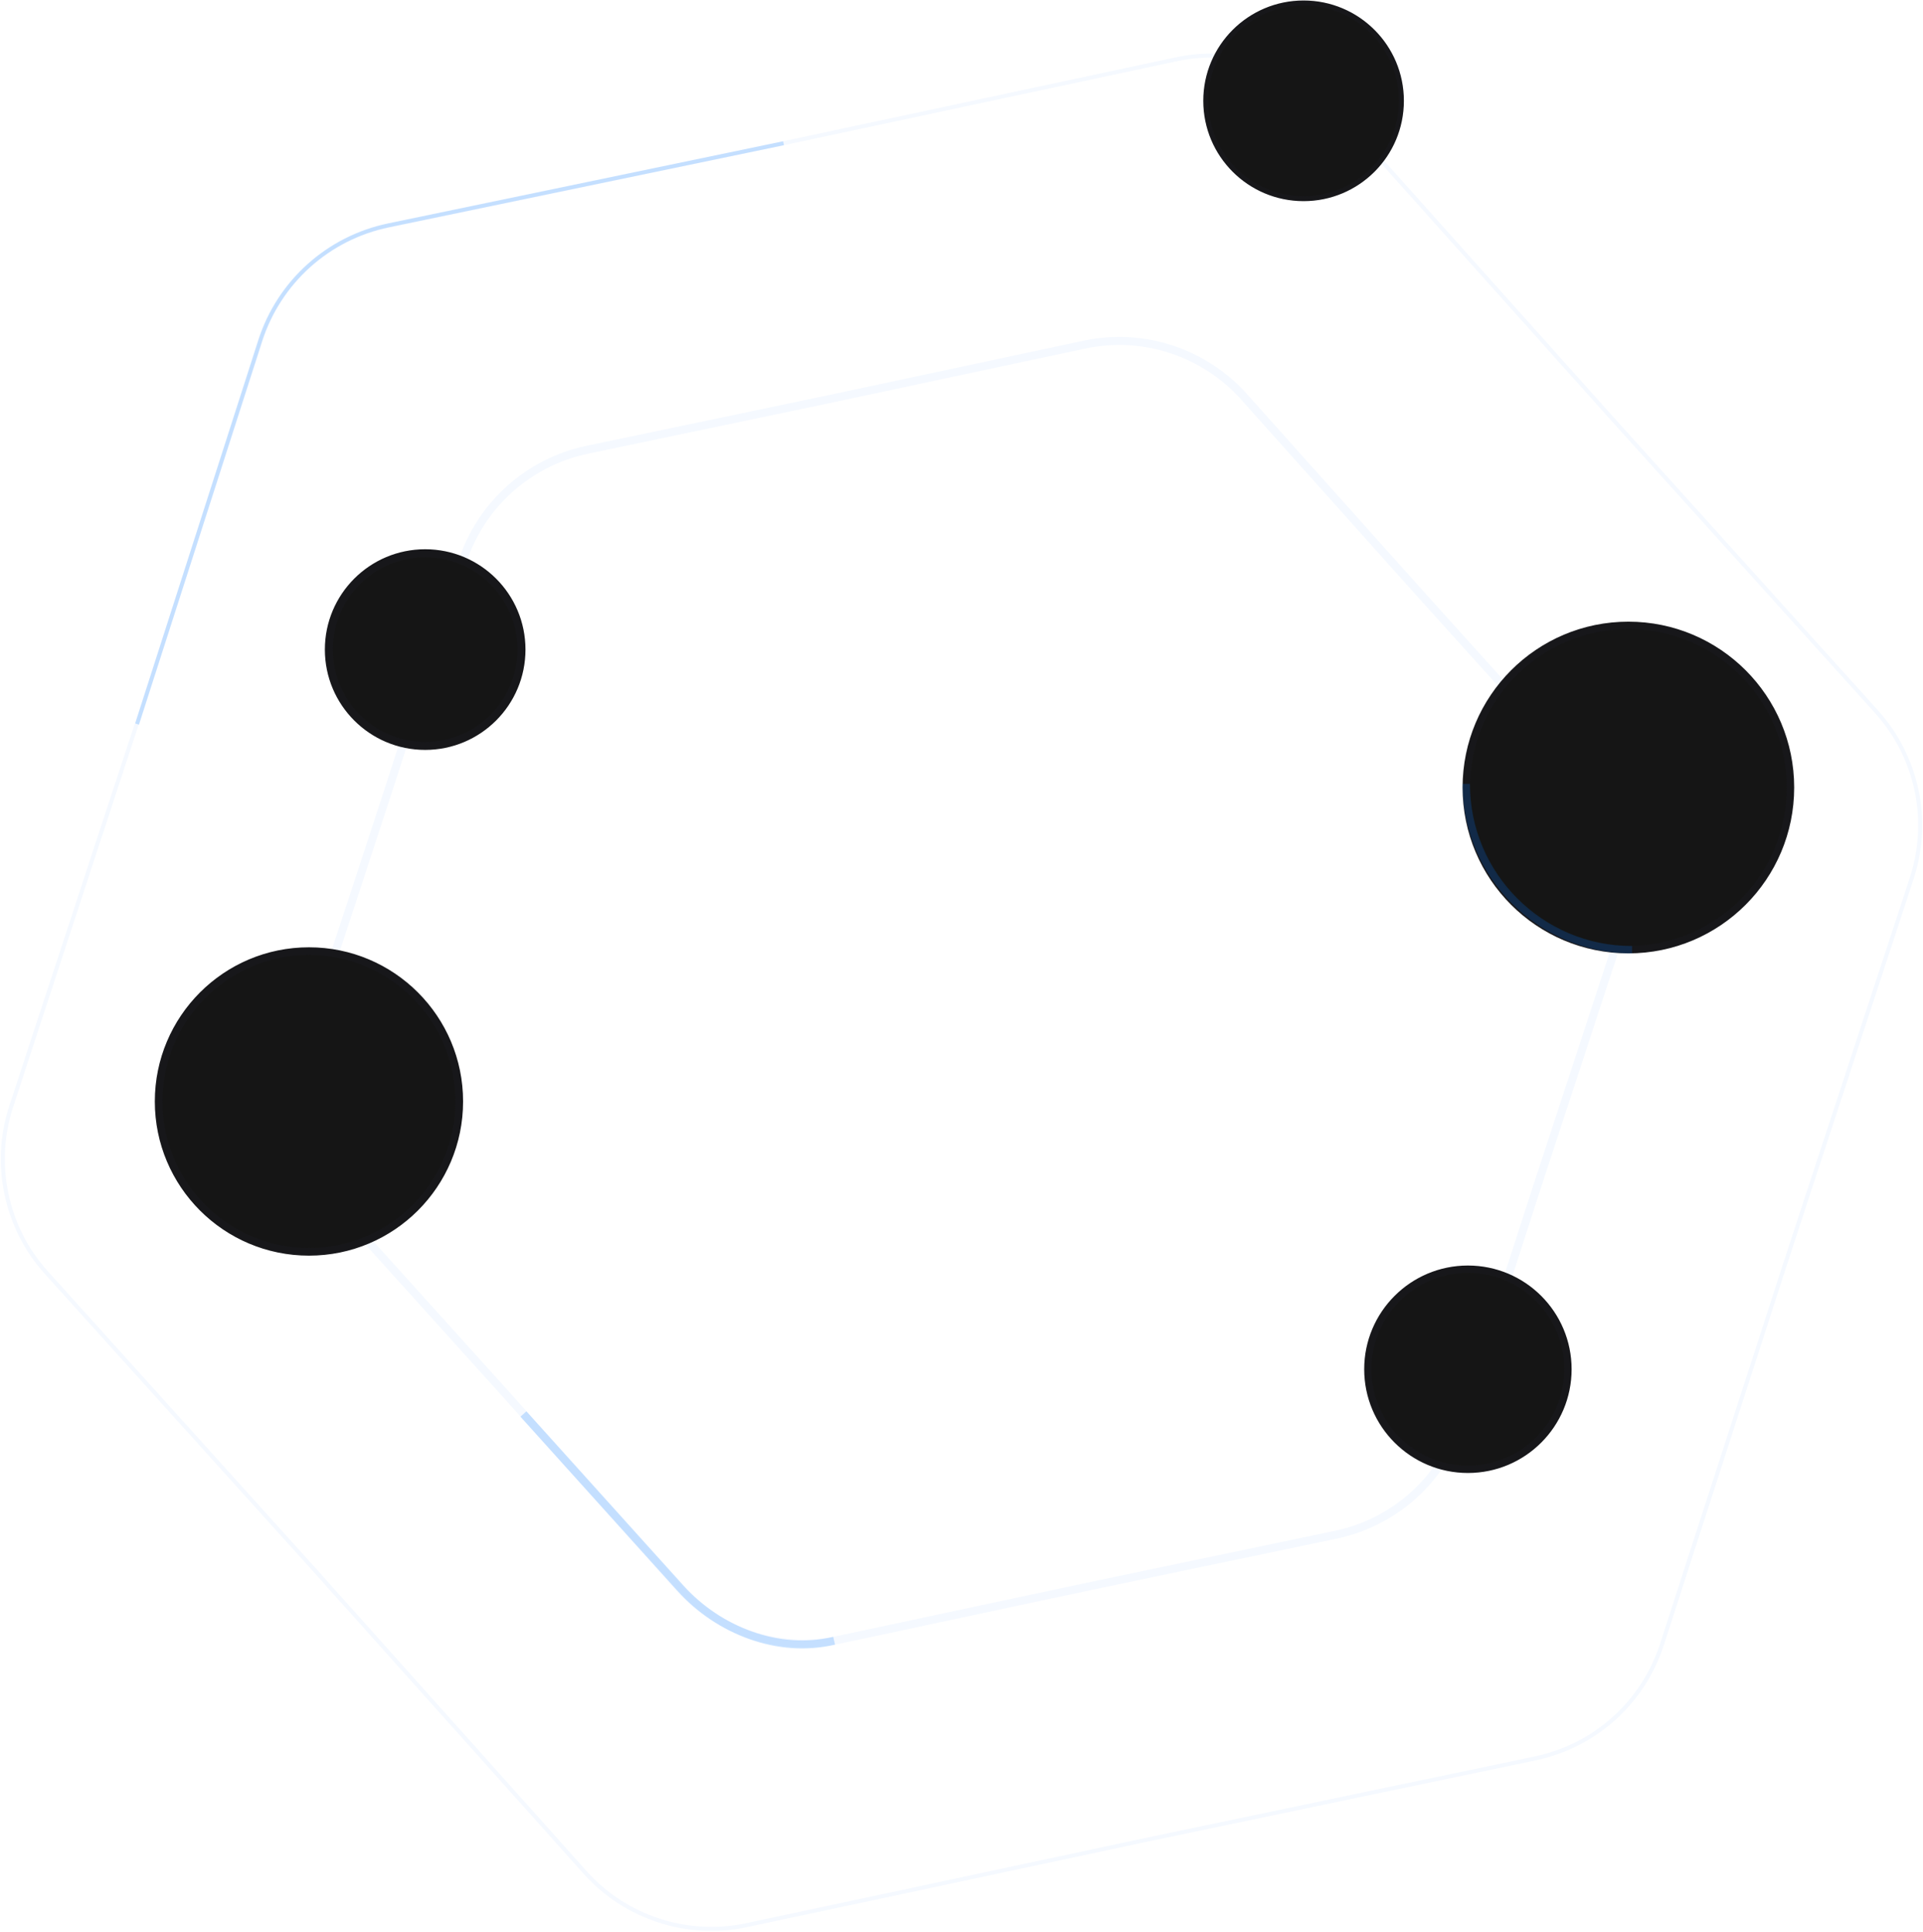 <svg fill="none" height="1585" viewBox="0 0 1578 1585" width="1578" xmlns="http://www.w3.org/2000/svg"><path d="m1159.81 480.829.01.01 139.61 154.743c33.03 36.612 43.92 88.111 28.53 134.96l-65.02 198.007v.013l-64.21 198.268c-15.19 46.92-54.35 82.1-102.61 92.2l-203.993 42.69h-.013l-203.814 43.53c-48.222 10.3-98.266-6.02-131.146-42.77l-138.969-155.31-.009-.01-139.604-154.742c-33.031-36.613-43.919-88.112-28.535-134.961l65.021-198.007.005-.013 64.208-198.272c15.192-46.912 54.348-82.091 102.612-92.192l203.99-42.694.013-.003 203.814-43.529c48.222-10.299 98.266 6.021 131.15 42.768z" opacity=".04" stroke="#007bff" stroke-width="6.585"/><path d="m429.5 1160 128.933 142.9c31.484 34.9 80.346 53.99 126.067 43.1" opacity=".2" stroke="#007bff" stroke-width="6.585"/><path d="m1318.38 338.374v.005l221.5 245.519c33.43 37.051 44.45 89.167 28.88 136.577l-103.17 314.165v.01l-101.88 314.58c-15.37 47.47-54.99 83.07-103.84 93.3l-323.653 67.73-.007.01-323.376 69.06c-48.8 10.42-99.443-6.09-132.717-43.28l-220.492-246.42-.004-.01-221.501-245.52c-33.426-37.05-44.445-89.166-28.877-136.575l103.165-314.165.002-.006 101.876-314.585c15.373-47.473 54.998-83.074 103.84-93.296l323.657-67.738.006-.002 323.377-69.065c48.803-10.422 99.443 6.093 132.713 43.28z" opacity=".04" stroke="#007bff" stroke-width="3.292"/><path d="m112.5 594 100.926-314.393c15.496-48.271 55.756-84.479 105.394-94.787l324.18-67.32" opacity=".2" stroke="#007bff" stroke-width="3.292"/><g fill="#151515" stroke="#17171a"><circle cx="253.522" cy="903.609" r="123.316" stroke-width="6.324"/><circle cx="348.891" cy="532.891" r="79.016" stroke-width="6.585"/><circle cx="1204.55" cy="1123.29" r="82.085" stroke-width="6.025"/><circle cx="1069.71" cy="82.709" r="80.251" stroke-width="4.115"/><circle cx="1336.24" cy="646.054" r="133.014" stroke-width="6.081"/></g><path d="m1339.24 779.108c-75.14 0-136.06-60.913-136.06-136.054" opacity=".2" stroke="#007bff" stroke-width="6.081"/></svg>